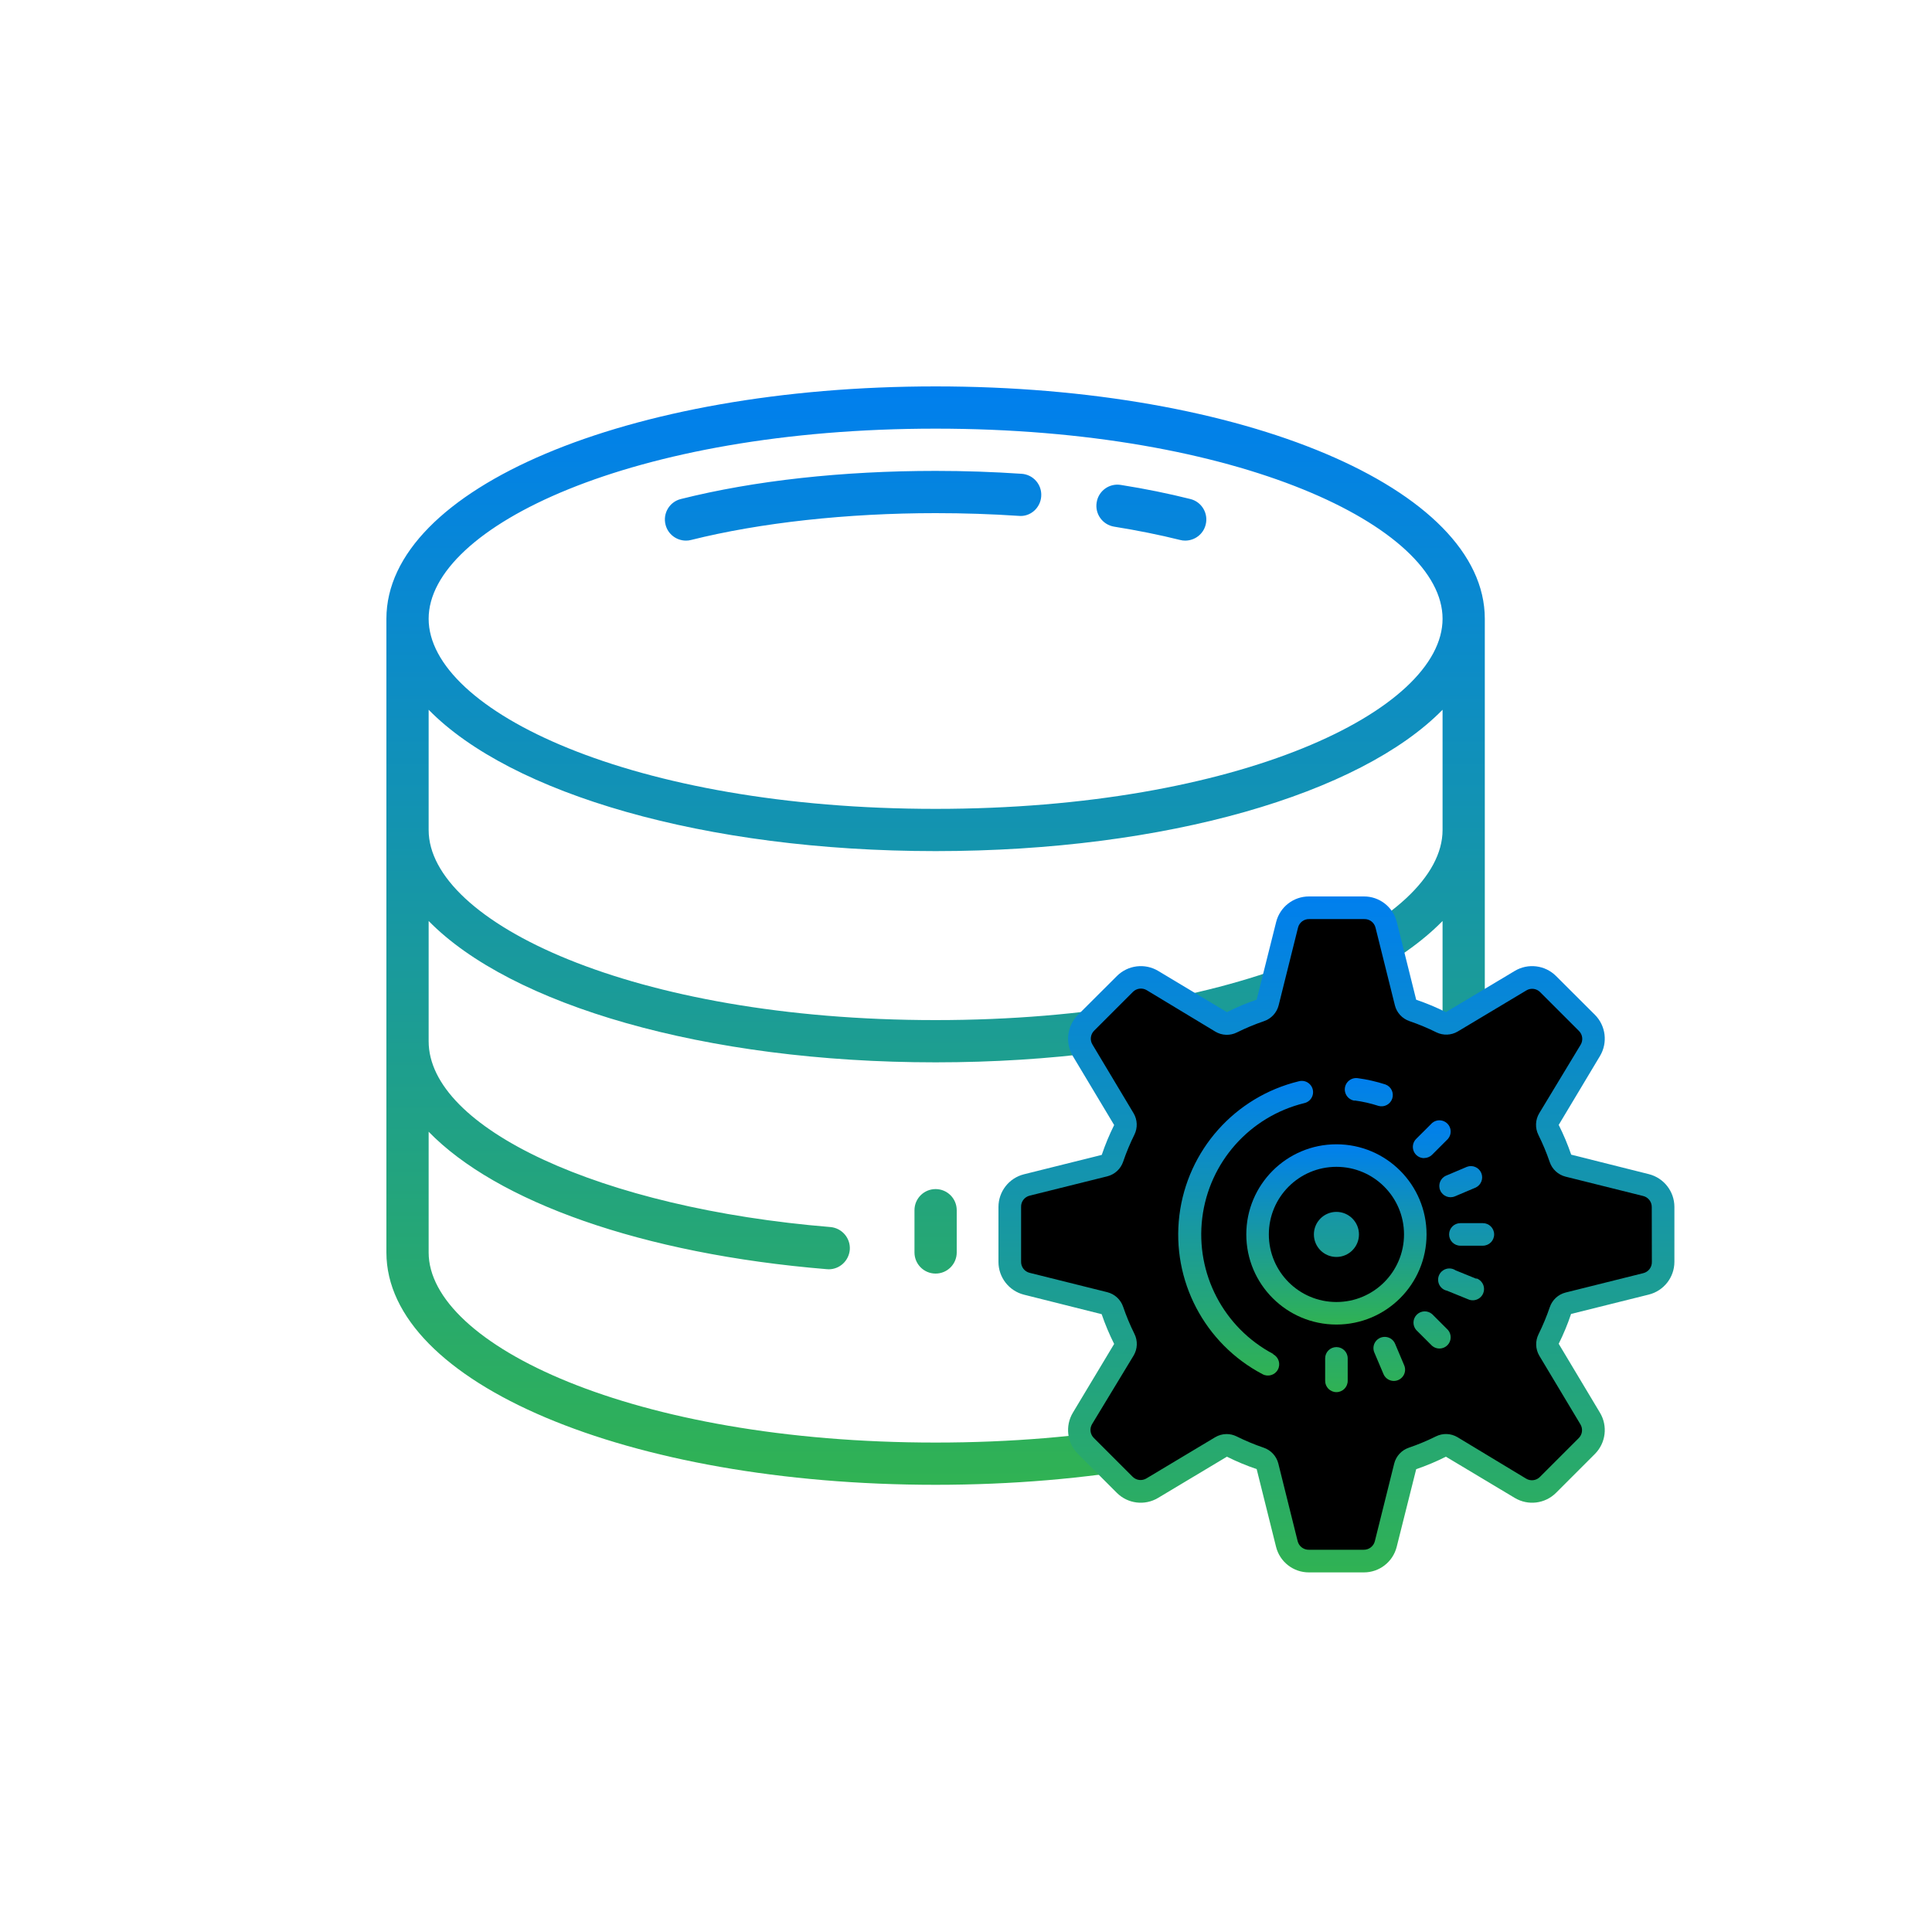 <svg width="60" height="60" viewBox="0 0 60 60" fill="none" xmlns="http://www.w3.org/2000/svg">
<g id="Group 4">
<!-- <circle id="Ellipse 2" cx="30" cy="30" r="30" fill="#2E2E2E"/> -->
<g id="icons8-database">
<path id="Shape" fill-rule="evenodd" clip-rule="evenodd" d="M12 19.216C12 15.17 19.493 12 29.056 12C38.619 12 46.112 15.17 46.112 19.216V38.896C46.112 42.942 38.619 46.112 29.056 46.112C19.493 46.112 12 42.942 12 38.896V19.216ZM44.8 19.216C44.8 16.364 38.473 13.312 29.056 13.312C19.639 13.312 13.312 16.364 13.312 19.216C13.312 22.068 19.639 25.12 29.056 25.12C38.473 25.12 44.8 22.068 44.8 19.216ZM29.056 14.624C26.155 14.624 23.421 14.926 21.143 15.498C20.792 15.585 20.579 15.944 20.669 16.295C20.743 16.592 21.01 16.789 21.305 16.789C21.356 16.789 21.41 16.784 21.463 16.769C23.606 16.233 26.301 15.936 29.056 15.936C29.927 15.936 30.796 15.964 31.639 16.021C31.998 16.056 32.313 15.775 32.336 15.413C32.362 15.049 32.087 14.737 31.726 14.714C30.855 14.655 29.956 14.624 29.056 14.624ZM34.058 15.603C34.114 15.244 34.45 15.001 34.809 15.06C35.57 15.18 36.295 15.329 36.969 15.498C37.32 15.585 37.533 15.944 37.443 16.295C37.369 16.592 37.102 16.789 36.808 16.789C36.756 16.789 36.703 16.784 36.649 16.769C36.011 16.61 35.324 16.472 34.601 16.356C34.242 16.297 33.999 15.962 34.058 15.603ZM13.312 22.042C15.862 24.646 21.876 26.432 29.056 26.432C36.236 26.432 42.25 24.646 44.8 22.042V25.776C44.8 28.628 38.473 31.68 29.056 31.68C19.639 31.68 13.312 28.628 13.312 25.776V22.042ZM29.056 32.992C21.876 32.992 15.862 31.206 13.312 28.602V32.336C13.312 35.042 18.675 37.523 25.789 38.107C26.15 38.138 26.419 38.455 26.391 38.814C26.36 39.157 26.076 39.419 25.735 39.419C25.728 39.419 25.719 39.418 25.71 39.417C25.701 39.417 25.691 39.416 25.681 39.416C19.923 38.942 15.421 37.315 13.312 35.147V38.896C13.312 41.748 19.639 44.8 29.056 44.8C38.476 44.8 44.8 41.748 44.8 38.896V35.178C44.239 35.754 43.506 36.298 42.596 36.792C42.496 36.846 42.389 36.872 42.281 36.872C42.05 36.872 41.825 36.749 41.705 36.528C41.533 36.211 41.651 35.813 41.968 35.639C43.796 34.645 44.8 33.471 44.8 32.336V28.602C42.25 31.206 36.236 32.992 29.056 32.992ZM38.896 35.616C38.532 35.616 38.24 35.911 38.24 36.272V37.584C38.24 37.945 38.532 38.24 38.896 38.24C39.26 38.24 39.552 37.945 39.552 37.584V36.272C39.552 35.911 39.26 35.616 38.896 35.616ZM34.96 36.992C34.96 36.631 35.252 36.336 35.616 36.336C35.98 36.336 36.272 36.631 36.272 36.992V38.304C36.272 38.668 35.98 38.96 35.616 38.96C35.252 38.96 34.96 38.668 34.96 38.304V36.992ZM32.336 36.797C31.972 36.797 31.68 37.092 31.68 37.453V38.765C31.68 39.127 31.972 39.421 32.336 39.421C32.7 39.421 32.992 39.127 32.992 38.765V37.453C32.992 37.092 32.7 36.797 32.336 36.797ZM28.4 37.584C28.4 37.223 28.692 36.928 29.056 36.928C29.42 36.928 29.712 37.223 29.712 37.584V38.896C29.712 39.257 29.42 39.552 29.056 39.552C28.692 39.552 28.4 39.257 28.4 38.896V37.584Z" fill="url(#paint0_linear)"/>
</g>
<g id="icons8-settings">
<path id="Path" d="M50.88 36.527L48.55 35.943C48.446 35.637 48.321 35.339 48.176 35.051L49.414 32.986C49.653 32.587 49.59 32.077 49.261 31.748L48.095 30.579C47.767 30.25 47.256 30.187 46.857 30.425L44.793 31.664C44.503 31.52 44.204 31.396 43.897 31.293L43.313 28.96C43.2 28.508 42.795 28.191 42.33 28.19H40.678C40.213 28.191 39.807 28.508 39.695 28.96L39.111 31.29C38.805 31.394 38.507 31.519 38.219 31.664L36.151 30.425C35.752 30.187 35.241 30.25 34.913 30.579L33.747 31.744C33.418 32.073 33.355 32.584 33.593 32.983L34.832 35.047C34.688 35.337 34.564 35.636 34.461 35.943L32.127 36.527C31.676 36.639 31.358 37.045 31.358 37.51V39.158C31.358 39.624 31.676 40.029 32.127 40.141L34.458 40.726C34.562 41.031 34.687 41.329 34.832 41.618L33.593 43.689C33.355 44.088 33.418 44.599 33.747 44.928L34.913 46.093C35.241 46.422 35.752 46.485 36.151 46.246L38.215 45.008C38.505 45.152 38.804 45.276 39.111 45.379L39.695 47.712C39.807 48.164 40.213 48.481 40.678 48.482H42.326C42.792 48.481 43.197 48.164 43.309 47.712L43.894 45.382C44.199 45.278 44.497 45.153 44.786 45.008L46.85 46.246C47.249 46.486 47.76 46.423 48.088 46.093L49.254 44.928C49.583 44.599 49.646 44.088 49.407 43.689L48.169 41.625C48.313 41.335 48.437 41.036 48.54 40.729L50.873 40.145C51.328 40.035 51.649 39.629 51.65 39.162V37.51C51.649 37.045 51.332 36.639 50.88 36.527Z" fill="currentColor"/>
<path id="Shape_2" fill-rule="evenodd" clip-rule="evenodd" d="M44.226 35.964C44.319 35.964 44.408 35.928 44.475 35.862L44.968 35.369C45.087 35.23 45.079 35.023 44.95 34.894C44.82 34.765 44.613 34.757 44.475 34.876L43.981 35.369C43.88 35.469 43.85 35.62 43.904 35.752C43.959 35.883 44.087 35.968 44.23 35.967L44.226 35.964ZM46.052 37.986H45.353C45.159 37.986 45.003 38.143 45.003 38.336C45.003 38.529 45.159 38.686 45.353 38.686H46.052C46.246 38.686 46.402 38.529 46.402 38.336C46.402 38.143 46.246 37.986 46.052 37.986ZM41.504 41.835C41.311 41.835 41.154 41.991 41.154 42.184V42.884C41.154 43.078 41.311 43.234 41.504 43.234C41.697 43.234 41.854 43.078 41.854 42.884V42.184C41.854 41.991 41.697 41.835 41.504 41.835ZM44 40.828C44.129 40.699 44.336 40.691 44.475 40.81L44.968 41.303C45.087 41.442 45.079 41.649 44.95 41.778C44.82 41.907 44.614 41.915 44.475 41.796L43.981 41.303C43.862 41.164 43.87 40.957 44 40.828ZM45.206 39.452L45.853 39.715L45.85 39.7C45.973 39.742 46.063 39.848 46.084 39.977C46.104 40.105 46.052 40.235 45.948 40.312C45.843 40.39 45.705 40.404 45.587 40.348L44.94 40.085C44.802 40.057 44.694 39.948 44.668 39.809C44.641 39.67 44.7 39.529 44.818 39.451C44.935 39.373 45.089 39.373 45.206 39.452ZM43.331 41.744C43.285 41.624 43.178 41.538 43.051 41.521C42.924 41.504 42.797 41.557 42.721 41.661C42.645 41.764 42.632 41.901 42.687 42.017L42.96 42.66C43.005 42.78 43.112 42.866 43.24 42.883C43.367 42.9 43.493 42.847 43.569 42.743C43.645 42.64 43.658 42.504 43.603 42.388L43.331 41.744ZM45.185 37.153C45.007 37.229 44.802 37.146 44.727 36.968C44.651 36.79 44.734 36.585 44.912 36.51L45.556 36.237C45.731 36.17 45.928 36.254 46.002 36.427C46.075 36.6 45.999 36.8 45.829 36.881L45.185 37.153Z" fill="url(#paint1_linear)"/>
<path id="Shape_3" fill-rule="evenodd" clip-rule="evenodd" d="M48.795 35.859L51.206 36.464C51.672 36.581 52 37.001 52 37.482V39.19C51.998 39.67 51.671 40.087 51.206 40.204L48.791 40.806C48.685 41.123 48.556 41.433 48.407 41.733L49.687 43.871C49.936 44.284 49.871 44.814 49.53 45.155L48.323 46.362C47.982 46.702 47.455 46.766 47.042 46.519L44.904 45.239C44.606 45.389 44.297 45.519 43.981 45.627L43.376 48.038C43.258 48.505 42.839 48.832 42.358 48.832H40.65C40.167 48.834 39.746 48.506 39.629 48.038L39.027 45.624C38.71 45.517 38.402 45.388 38.103 45.239L35.965 46.519C35.553 46.766 35.025 46.702 34.685 46.362L33.478 45.155C33.136 44.814 33.072 44.284 33.32 43.871L34.601 41.737C34.451 41.438 34.321 41.129 34.213 40.813L31.802 40.208C31.335 40.091 31.008 39.671 31.008 39.19V37.482C31.009 37.002 31.336 36.584 31.802 36.468L34.216 35.866C34.323 35.548 34.452 35.239 34.601 34.939L33.32 32.801C33.072 32.388 33.136 31.858 33.478 31.517L34.688 30.31C35.029 29.971 35.556 29.906 35.969 30.153L38.103 31.433C38.402 31.283 38.71 31.153 39.027 31.045L39.632 28.634C39.749 28.167 40.169 27.84 40.65 27.84H42.358C42.84 27.838 43.262 28.166 43.379 28.634L43.981 31.048C44.297 31.155 44.606 31.284 44.904 31.433L47.042 30.153C47.455 29.906 47.982 29.971 48.323 30.31L49.53 31.514C49.871 31.855 49.936 32.384 49.687 32.798L48.407 34.935C48.557 35.234 48.687 35.543 48.795 35.859ZM51.034 39.539C51.194 39.5 51.305 39.354 51.3 39.19L51.297 37.493C51.301 37.328 51.191 37.182 51.031 37.143L48.617 36.541C48.387 36.482 48.203 36.311 48.127 36.086C48.029 35.799 47.912 35.519 47.777 35.247C47.67 35.033 47.679 34.78 47.801 34.575L49.089 32.444C49.171 32.307 49.15 32.131 49.036 32.017L47.829 30.81C47.716 30.697 47.54 30.675 47.403 30.758L45.265 32.038C45.065 32.153 44.822 32.162 44.614 32.063C44.342 31.928 44.062 31.811 43.775 31.713C43.55 31.637 43.378 31.453 43.32 31.223L42.718 28.809C42.678 28.649 42.533 28.538 42.368 28.543H40.661C40.496 28.538 40.35 28.649 40.311 28.809L39.709 31.223C39.65 31.453 39.479 31.637 39.254 31.713C38.967 31.811 38.687 31.928 38.414 32.063C38.201 32.17 37.948 32.161 37.743 32.038L35.612 30.751C35.475 30.669 35.299 30.69 35.185 30.803L33.978 32.01C33.865 32.124 33.843 32.3 33.926 32.437L35.206 34.575C35.325 34.777 35.334 35.026 35.231 35.236C35.096 35.508 34.979 35.789 34.881 36.076C34.805 36.301 34.621 36.472 34.391 36.531L31.977 37.132C31.817 37.172 31.706 37.318 31.711 37.482V39.179C31.706 39.344 31.817 39.49 31.977 39.529L34.391 40.131C34.621 40.19 34.805 40.361 34.881 40.586C34.979 40.873 35.096 41.153 35.231 41.425C35.338 41.639 35.328 41.892 35.206 42.097L33.915 44.228C33.833 44.365 33.855 44.541 33.968 44.655L35.175 45.862C35.288 45.975 35.464 45.996 35.602 45.914L37.739 44.634C37.845 44.571 37.966 44.537 38.089 44.536C38.198 44.535 38.306 44.56 38.404 44.609C38.676 44.744 38.956 44.861 39.244 44.959C39.468 45.035 39.64 45.219 39.699 45.449L40.3 47.863C40.34 48.023 40.486 48.133 40.65 48.129H42.347C42.512 48.133 42.657 48.023 42.697 47.863L43.299 45.449C43.358 45.219 43.529 45.035 43.754 44.959C44.041 44.861 44.321 44.744 44.593 44.609C44.807 44.502 45.06 44.511 45.265 44.634L47.396 45.921C47.533 46.003 47.709 45.982 47.822 45.869L49.029 44.662C49.143 44.548 49.164 44.372 49.082 44.235L47.801 42.097C47.684 41.894 47.676 41.646 47.781 41.436C47.915 41.164 48.032 40.883 48.13 40.596C48.206 40.371 48.39 40.2 48.62 40.141L51.034 39.539Z" fill="url(#paint2_linear)"/>
<path id="Shape_4" fill-rule="evenodd" clip-rule="evenodd" d="M38.705 38.336C38.705 36.79 39.958 35.537 41.504 35.537C43.05 35.537 44.303 36.79 44.303 38.336C44.303 39.882 43.05 41.135 41.504 41.135C39.958 41.135 38.705 39.882 38.705 38.336ZM39.405 38.336C39.405 39.495 40.344 40.435 41.504 40.435C42.663 40.435 43.603 39.495 43.603 38.336C43.603 37.177 42.663 36.237 41.504 36.237C40.344 36.237 39.405 37.177 39.405 38.336Z" fill="url(#paint3_linear)"/>
<path id="Shape_5" fill-rule="evenodd" clip-rule="evenodd" d="M42.067 34.176C42.319 34.209 42.567 34.266 42.809 34.344C42.99 34.396 43.179 34.295 43.238 34.116C43.296 33.937 43.203 33.744 43.026 33.679C42.744 33.588 42.455 33.522 42.162 33.483C42.037 33.467 41.913 33.519 41.836 33.619C41.76 33.719 41.742 33.852 41.791 33.969C41.839 34.085 41.946 34.167 42.071 34.183L42.067 34.176ZM39.541 42.048C38.001 41.234 37.124 39.553 37.337 37.824C37.55 36.095 38.808 34.677 40.5 34.26C40.625 34.234 40.727 34.142 40.764 34.019C40.801 33.896 40.768 33.763 40.678 33.672C40.588 33.58 40.455 33.546 40.332 33.581C38.352 34.063 36.876 35.72 36.627 37.742C36.378 39.765 37.408 41.731 39.212 42.678C39.383 42.769 39.596 42.704 39.686 42.533C39.777 42.362 39.712 42.149 39.541 42.059V42.048ZM40.804 38.336C40.804 37.95 41.117 37.636 41.504 37.636C41.89 37.636 42.204 37.95 42.204 38.336C42.204 38.722 41.89 39.036 41.504 39.036C41.117 39.036 40.804 38.722 40.804 38.336Z" fill="url(#paint4_linear)"/>
</g>
</g>
<defs>
<linearGradient id="paint0_linear" x1="29.056" y1="12" x2="29.056" y2="46.112" gradientUnits="userSpaceOnUse">
<stop stop-color="#007FEE"/>
<stop offset="1" stop-color="#30B253"/>
</linearGradient>
<linearGradient id="paint1_linear" x1="43.778" y1="34.792" x2="43.778" y2="43.234" gradientUnits="userSpaceOnUse">
<stop stop-color="#007FEE"/>
<stop offset="1" stop-color="#30B253"/>
</linearGradient>
<linearGradient id="paint2_linear" x1="41.504" y1="27.84" x2="41.504" y2="48.832" gradientUnits="userSpaceOnUse">
<stop stop-color="#007FEE"/>
<stop offset="1" stop-color="#30B253"/>
</linearGradient>
<linearGradient id="paint3_linear" x1="41.504" y1="35.537" x2="41.504" y2="41.135" gradientUnits="userSpaceOnUse">
<stop stop-color="#007FEE"/>
<stop offset="1" stop-color="#30B253"/>
</linearGradient>
<linearGradient id="paint4_linear" x1="39.923" y1="33.48" x2="39.923" y2="42.719" gradientUnits="userSpaceOnUse">
<stop stop-color="#007FEE"/>
<stop offset="1" stop-color="#30B253"/>
</linearGradient>
</defs>
</svg>
